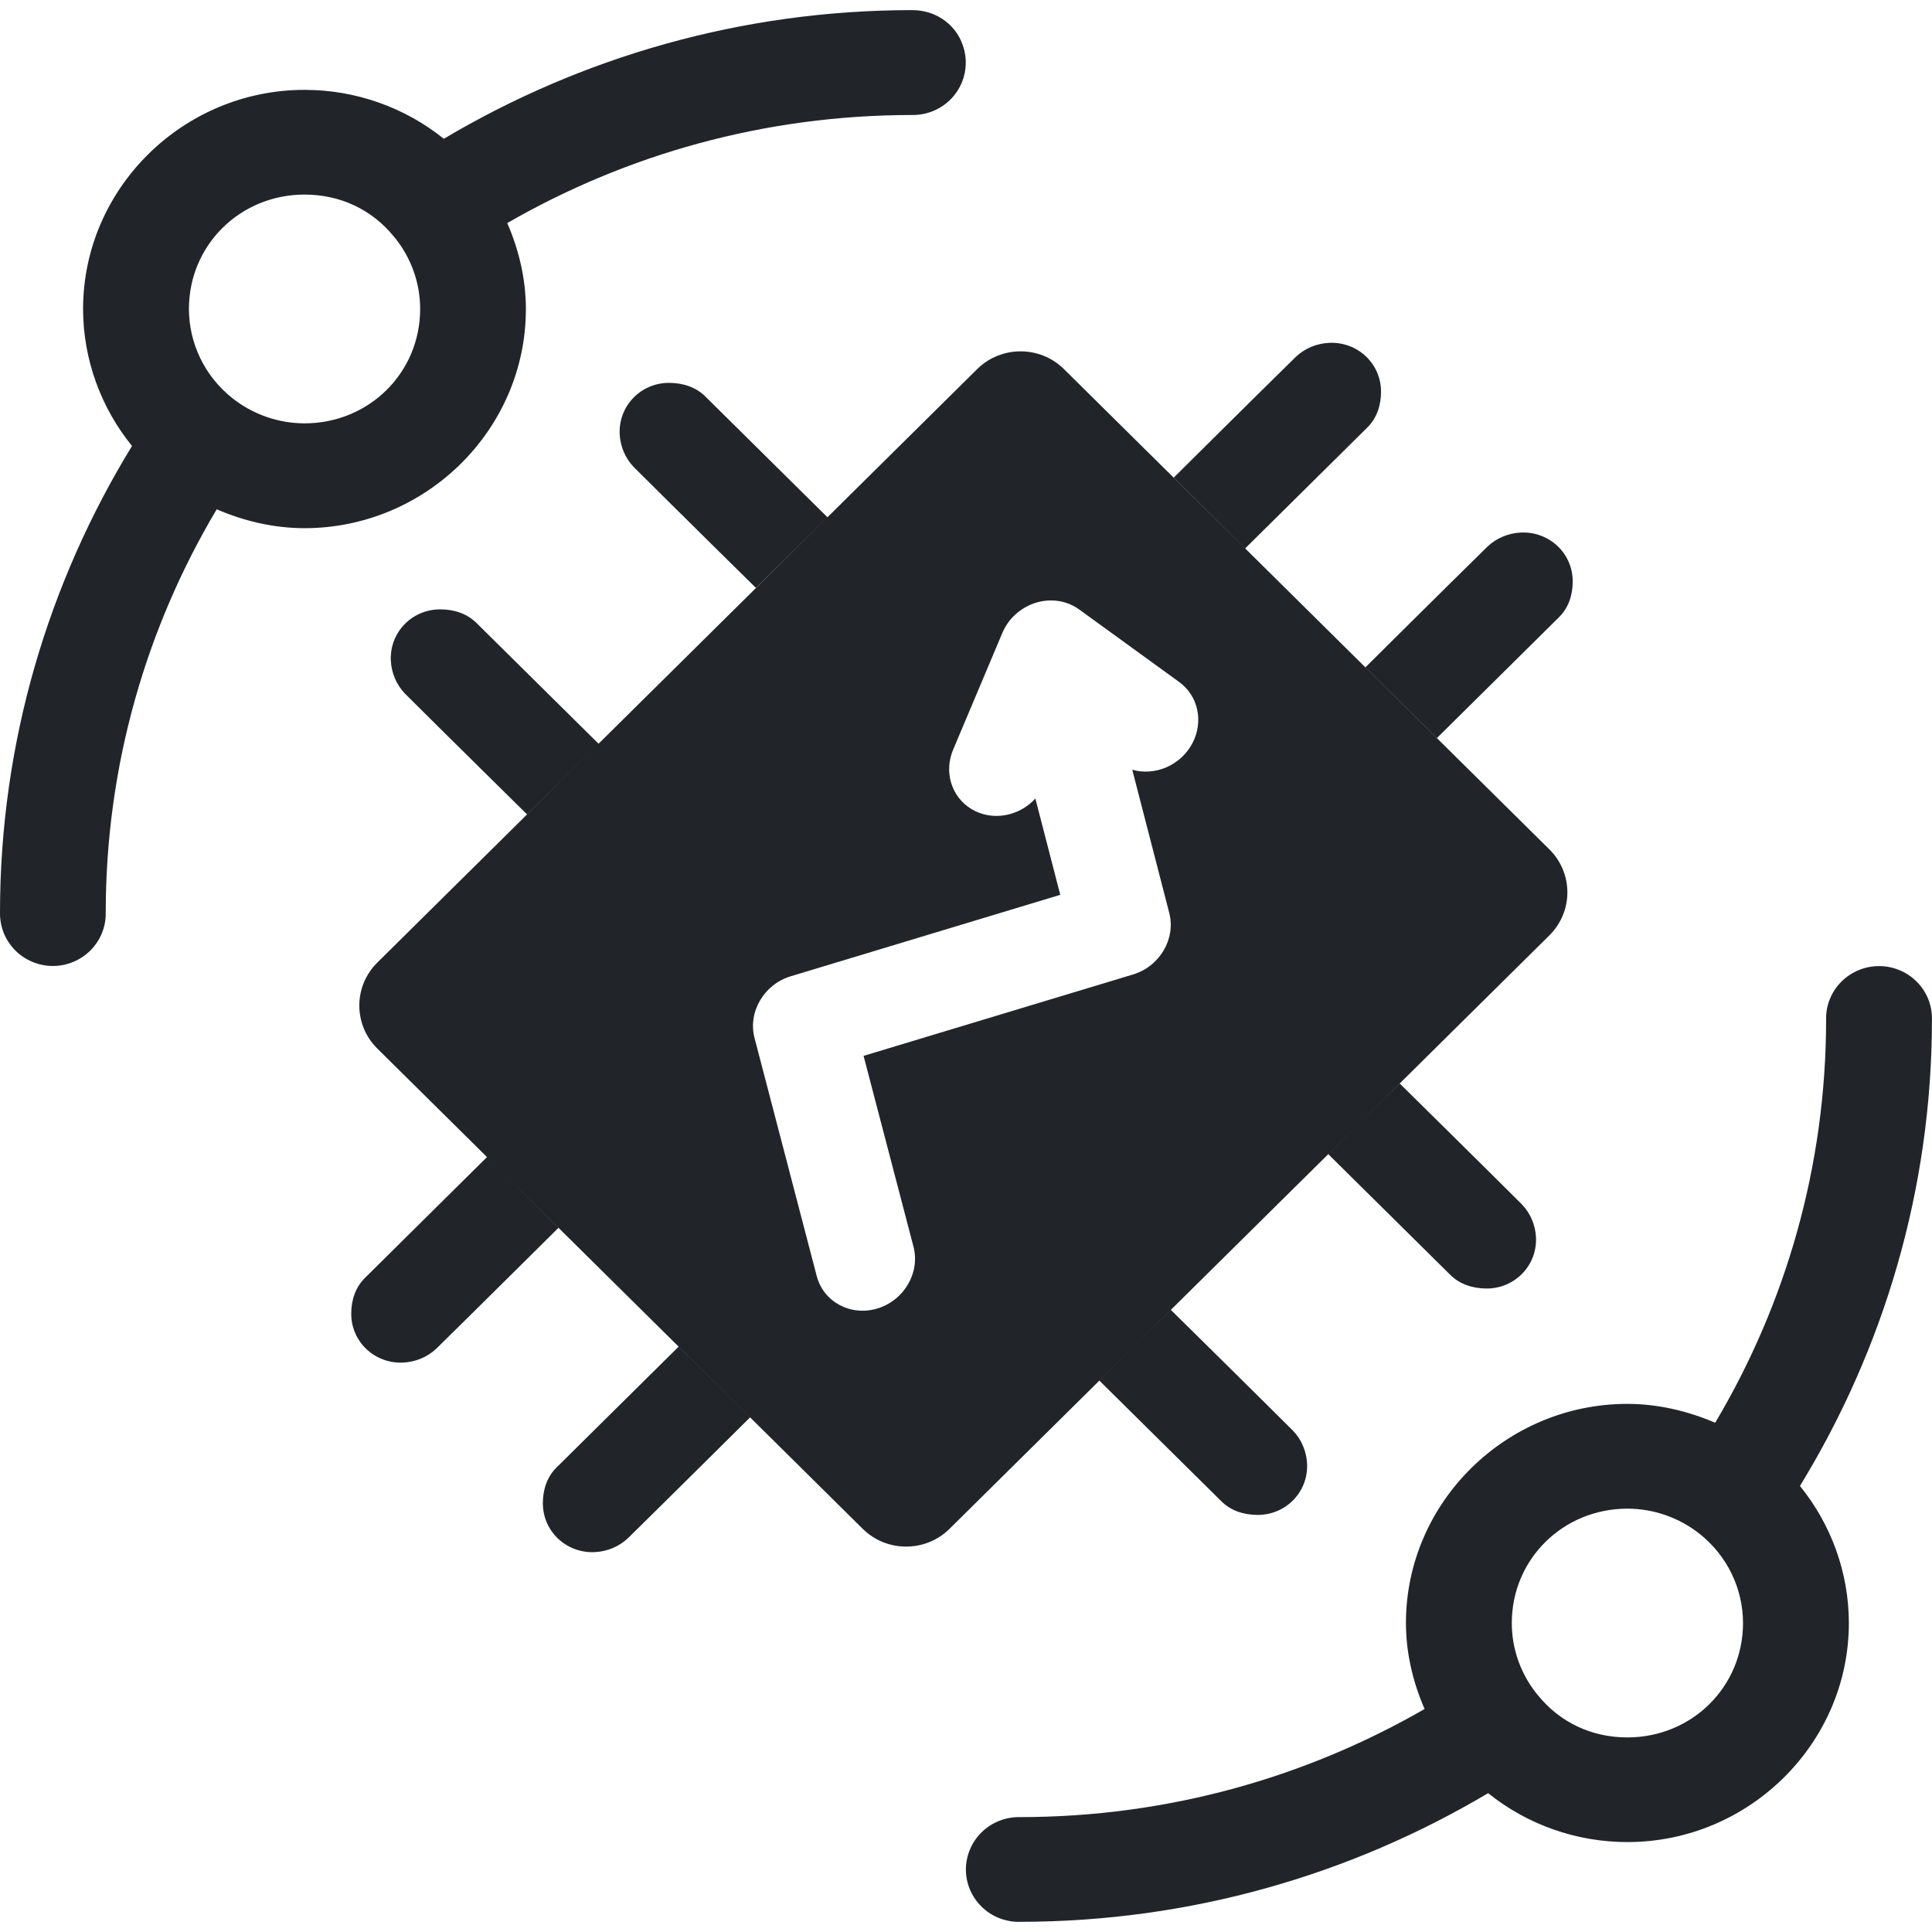 <?xml version="1.0" encoding="UTF-8" standalone="no"?>
<svg
   width="512"
   height="512"
   viewBox="0 0 512 512"
   fill="none"
   version="1.1"
   id="svg14"
   sodipodi:docname="thingsboard.svg"
   inkscape:version="1.3.2 (091e20e, 2023-11-25, custom)"
   xmlns:inkscape="http://www.inkscape.org/namespaces/inkscape"
   xmlns:sodipodi="http://sodipodi.sourceforge.net/DTD/sodipodi-0.dtd"
   xmlns="http://www.w3.org/2000/svg"
   xmlns:svg="http://www.w3.org/2000/svg">
  <defs
     id="defs14" />
  <sodipodi:namedview
     id="namedview14"
     pagecolor="#ffffff"
     bordercolor="#000000"
     borderopacity="0.25"
     inkscape:showpageshadow="2"
     inkscape:pageopacity="0.0"
     inkscape:pagecheckerboard="0"
     inkscape:deskcolor="#d1d1d1"
     inkscape:zoom="0.76190476"
     inkscape:cx="-141.75"
     inkscape:cy="402.28125"
     inkscape:window-width="1920"
     inkscape:window-height="991"
     inkscape:window-x="-9"
     inkscape:window-y="1341"
     inkscape:window-maximized="1"
     inkscape:current-layer="svg14" />
  <g
     id="g14"
     transform="matrix(15.83,0,0,15.83,-94.981,-92.3)">
    <path
       d="m 21.275,6 c -2.867,0 -5.551,0.792 -7.845,2.154 -0.654,-0.526 -1.476,-0.819 -2.331,-0.819 10e-5,0 -2e-4,0 0,0 -2.037,7e-5 -3.708,1.653 -3.708,3.668 0,4e-4 0,7e-4 0,0.001 10e-4,0.841 0.296,1.648 0.819,2.293 -1.398,2.283 -2.21,4.958 -2.21,7.817 -0.001,0.116 0.021,0.231 0.064,0.339 0.044,0.107 0.109,0.205 0.191,0.288 0.082,0.083 0.181,0.148 0.289,0.193 0.108,0.045 0.224,0.068 0.341,0.068 0.117,0 0.233,-0.023 0.341,-0.068 0.108,-0.045 0.206,-0.11 0.289,-0.193 0.082,-0.083 0.147,-0.18 0.191,-0.288 0.044,-0.107 0.066,-0.223 0.064,-0.339 0,-2.47 0.679,-4.775 1.858,-6.757 0.462,0.199 0.957,0.315 1.467,0.316 4e-4,0 8e-4,0 0.001,0 2.037,0 3.708,-1.653 3.708,-3.668 0,2e-4 0,-10e-5 0,0 -2e-4,-0.5 -0.115,-0.987 -0.312,-1.44 1.993,-1.148 4.304,-1.809 6.78,-1.809 0.117,0.001 0.234,-0.02 0.342,-0.064 0.109,-0.043 0.208,-0.108 0.291,-0.189 0.083,-0.082 0.15,-0.179 0.195,-0.286 0.045,-0.107 0.068,-0.222 0.068,-0.338 0,-0.116 -0.023,-0.231 -0.068,-0.338 C 22.058,6.433 21.991,6.336 21.908,6.254 21.825,6.173 21.726,6.108 21.617,6.065 21.508,6.022 21.392,6 21.275,6.001 Z M 11.098,9.088 c 0.598,2e-4 1.131,0.251 1.5,0.708 0.006,0.007 0.012,0.014 0.018,0.021 0.27,0.338 0.418,0.755 0.418,1.186 -2e-4,1.068 -0.856,1.914 -1.935,1.915 -0.442,-8e-4 -0.869,-0.151 -1.213,-0.425 -4.2e-4,-3e-4 -8.4e-4,-6e-4 -0.001,-9e-4 C 9.429,12.129 9.164,11.582 9.163,11.003 9.163,9.935 10.019,9.089 11.098,9.088 Z"
       fill="#212529"
       id="path1" />
    <path
       fill-rule="evenodd"
       clip-rule="evenodd"
       d="m 12.771,16.283 c -0.151,0.156 -0.239,0.371 -0.228,0.607 0.01,0.204 0.092,0.402 0.236,0.552 0.688,0.686 2.044,2.022 2.044,2.022 l 1.197,-1.183 c 0,0 -1.311,-1.296 -2.039,-2.017 -0.162,-0.163 -0.379,-0.231 -0.608,-0.232 -0.238,-0.001 -0.452,0.096 -0.602,0.251 z m 3.249,1.998 -3.703,3.664 c -0.402,0.398 -0.402,1.042 0,1.44 l 5.045,4.991 3.08,3.048 c 0.402,0.398 1.053,0.398 1.455,0 l 2.506,-2.479 3.832,-3.791 3.703,-3.664 c 0.402,-0.398 0.402,-1.042 -1e-4,-1.44 l -1.883,-1.863 -6.242,-6.176 c -0.402,-0.398 -1.053,-0.398 -1.455,0 l -6.337,6.27 z m 3.832,-3.791 c 0,0 -1.311,-1.296 -2.039,-2.017 -0.162,-0.163 -0.379,-0.231 -0.608,-0.233 -0.477,-0.002 -0.852,0.386 -0.831,0.858 0.01,0.204 0.092,0.402 0.236,0.552 0.688,0.686 2.044,2.022 2.044,2.022 z m 6.994,0.521 c 0,0 1.31,-1.297 2.039,-2.018 0.165,-0.16 0.234,-0.375 0.235,-0.601 0.002,-0.472 -0.39,-0.843 -0.868,-0.822 -0.207,0.01 -0.406,0.091 -0.558,0.234 -0.693,0.68 -2.044,2.022 -2.044,2.022 z m 3.21,3.175 c 0,0 1.31,-1.297 2.038,-2.017 0.165,-0.16 0.234,-0.375 0.235,-0.601 0.002,-0.472 -0.39,-0.843 -0.868,-0.822 -0.207,0.01 -0.406,0.091 -0.558,0.234 -0.693,0.68 -2.044,2.022 -2.044,2.022 z m -1.82,6.966 c 0,0 1.311,1.297 2.039,2.017 0.162,0.163 0.379,0.231 0.608,0.233 0.477,0.002 0.853,-0.386 0.831,-0.858 -0.01,-0.204 -0.093,-0.402 -0.237,-0.552 -0.688,-0.686 -2.044,-2.022 -2.044,-2.022 z m -3.832,3.791 c 0,0 1.311,1.297 2.039,2.017 0.162,0.163 0.379,0.231 0.608,0.232 0.477,0.002 0.853,-0.386 0.831,-0.858 -0.01,-0.204 -0.092,-0.402 -0.236,-0.552 -0.688,-0.686 -2.044,-2.022 -2.044,-2.022 z m -7.042,-0.569 c 0,0 -1.31,1.298 -2.039,2.018 -0.165,0.16 -0.234,0.375 -0.235,0.601 -0.002,0.472 0.39,0.843 0.868,0.822 0.207,-0.01 0.406,-0.091 0.557,-0.234 0.693,-0.68 2.044,-2.022 2.044,-2.022 L 17.362,28.377 Z m -3.209,-3.173 c 0,0 -1.31,1.297 -2.038,2.018 -0.165,0.16 -0.234,0.375 -0.235,0.601 -0.002,0.472 0.39,0.843 0.868,0.822 0.207,-0.01 0.406,-0.091 0.557,-0.234 0.693,-0.68 2.044,-2.022 2.044,-2.022 z m 8.817,-9.055 c 0.17,-0.171 0.401,-0.266 0.636,-0.263 0.168,0.002 0.329,0.055 0.461,0.151 l 1.668,1.21 c 0.324,0.23 0.419,0.666 0.226,1.031 -0.193,0.365 -0.619,0.552 -1.006,0.442 l 0.619,2.395 c 0.113,0.435 -0.158,0.897 -0.605,1.032 l -4.512,1.363 0.834,3.188 c 0.118,0.437 -0.152,0.904 -0.602,1.041 -0.45,0.136 -0.907,-0.111 -1.018,-0.55 l -1.039,-3.977 c -0.114,-0.436 0.157,-0.898 0.604,-1.034 l 4.514,-1.364 -0.417,-1.612 c -0.279,0.306 -0.731,0.381 -1.07,0.176 -0.339,-0.205 -0.466,-0.629 -0.302,-1.005 l 0.82,-1.945 c 0.044,-0.104 0.108,-0.199 0.188,-0.28 z"
       fill="#212529"
       id="path2" />
    <path
       d="m 23.068,38.004 c 2.867,0 5.551,-0.791 7.845,-2.154 0.654,0.526 1.476,0.819 2.331,0.819 -1e-4,0 2e-4,0 0,0 2.037,-1e-4 3.708,-1.653 3.708,-3.668 0,-4e-4 0,-8e-4 0,-0.001 -10e-4,-0.842 -0.296,-1.648 -0.819,-2.293 1.397,-2.282 2.21,-4.957 2.21,-7.816 0.001,-0.116 -0.02,-0.231 -0.064,-0.339 C 38.235,22.445 38.17,22.347 38.088,22.265 38.005,22.182 37.907,22.116 37.799,22.072 c -0.108,-0.045 -0.224,-0.068 -0.342,-0.068 -0.117,0 -0.233,0.023 -0.342,0.068 -0.108,0.045 -0.206,0.11 -0.289,0.193 -0.082,0.083 -0.147,0.18 -0.191,0.288 -0.044,0.108 -0.066,0.223 -0.064,0.339 0,2.47 -0.679,4.775 -1.857,6.757 -0.462,-0.198 -0.958,-0.315 -1.468,-0.316 -4e-4,0 -8e-4,0 -0.001,0 -2.037,-1e-4 -3.708,1.653 -3.708,3.668 2e-4,0.5 0.115,0.986 0.312,1.44 -1.993,1.148 -4.304,1.81 -6.781,1.81 -0.117,-0.002 -0.234,0.02 -0.343,0.064 -0.109,0.043 -0.208,0.108 -0.291,0.189 -0.084,0.082 -0.15,0.179 -0.195,0.286 -0.045,0.107 -0.069,0.222 -0.069,0.338 0,0.116 0.023,0.231 0.069,0.338 0.045,0.107 0.112,0.204 0.195,0.286 0.084,0.082 0.182,0.146 0.291,0.189 0.109,0.043 0.225,0.065 0.342,0.064 z m 10.177,-3.087 c -0.598,0 -1.131,-0.251 -1.5,-0.708 -0.006,-0.007 -0.012,-0.014 -0.018,-0.021 -0.27,-0.338 -0.418,-0.755 -0.418,-1.186 2e-4,-1.068 0.856,-1.914 1.935,-1.915 0.442,8e-4 0.869,0.151 1.213,0.425 5e-4,3e-4 9e-4,6e-4 0.001,9e-4 0.456,0.363 0.721,0.91 0.722,1.489 -3e-4,1.068 -0.856,1.914 -1.935,1.915 z"
       fill="#212529"
       id="path3" />
  </g>
  <rect
     width="512"
     height="512"
     rx="15%"
     fill="#ffffff"
     id="rect1"
     style="fill:#ffffff;fill-opacity:0;stroke-width:1"
     x="2.1315675e-05"
     y="0"
     inkscape:export-filename="..\lib\assets\bubble_content\skill_badge\thingsboard.png"
     inkscape:export-xdpi="96"
     inkscape:export-ydpi="96" />
</svg>

